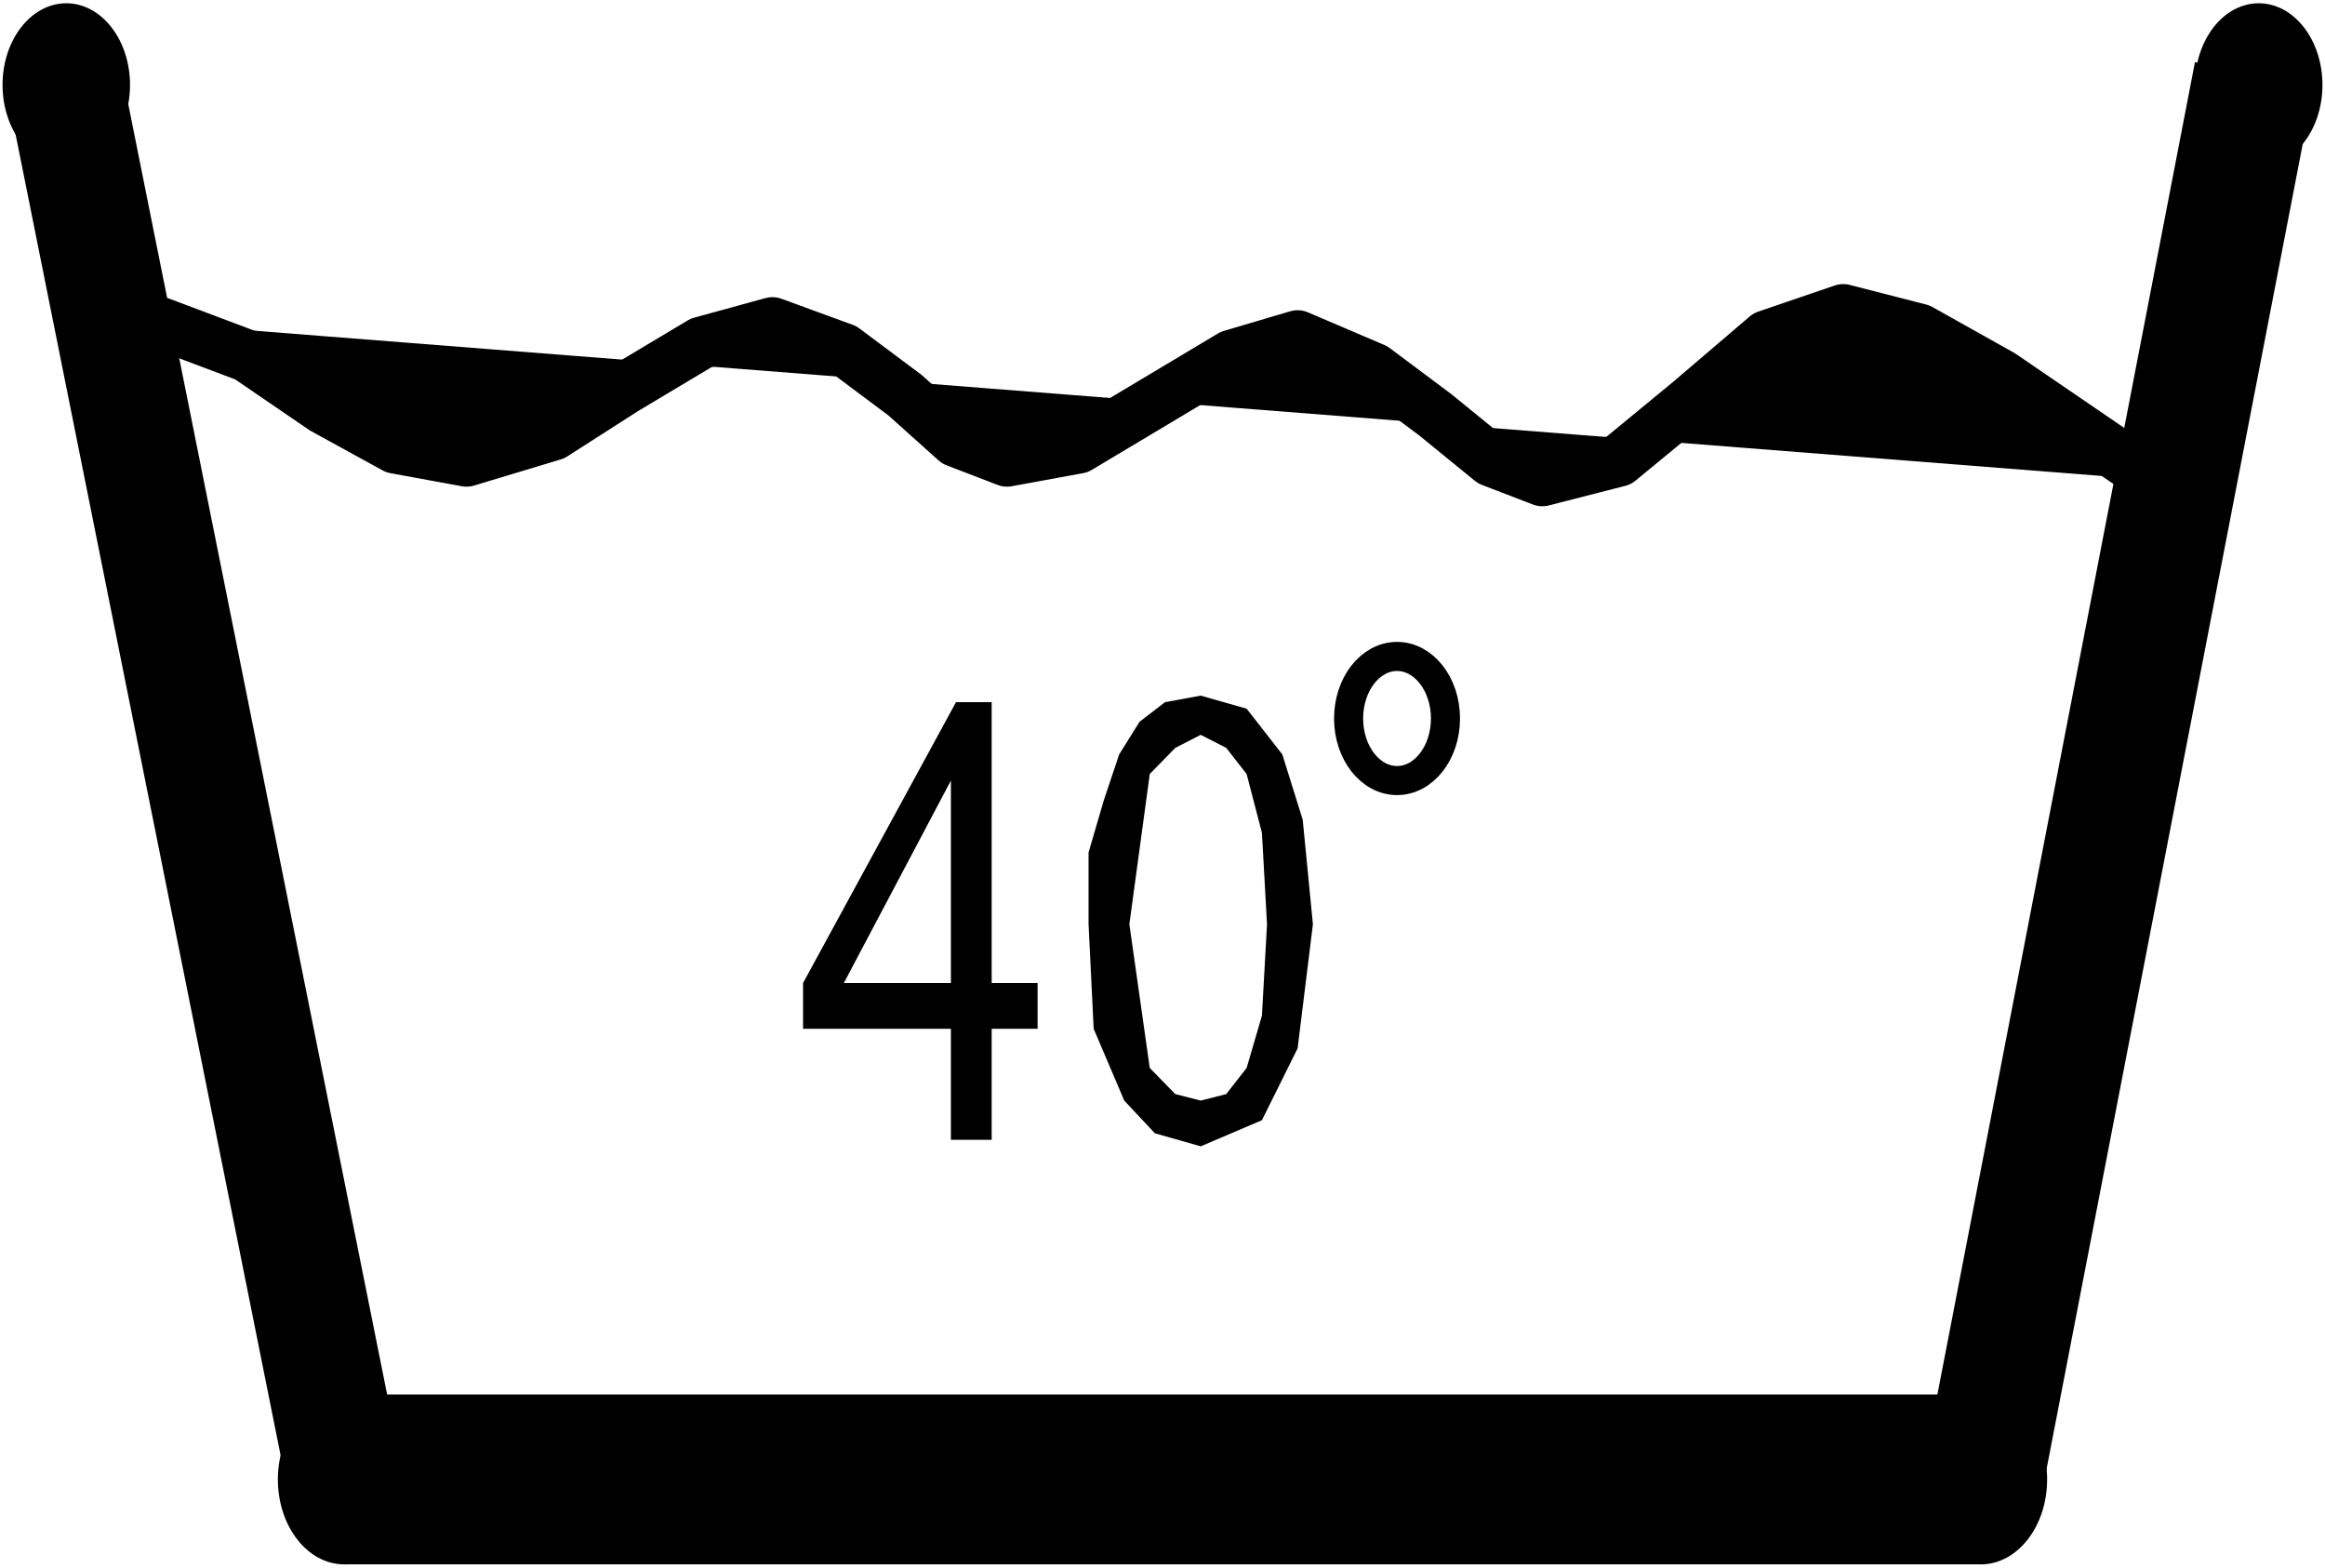 <?xml version="1.0" standalone="no"?>
<!DOCTYPE svg PUBLIC "-//W3C//DTD SVG 20001102//EN"
"http://www.w3.org/TR/2000/CR-SVG-20001102/DTD/svg-20001102.dtd">
<svg width="660" height="445"
	xmlns:sodipodi="http://sodipodi.sourceforge.net/DTD/sodipodi-0.dtd">
<desc>wmf2svg</desc>
<polyline points="45.592,91.781 
	70.197,101.052 91.908,115.885 112.171,127.01 132.434,130.719 
	157.039,123.302 177.303,110.323 199.013,97.344 219.276,91.781 
	239.539,99.198 256.908,112.177 271.382,125.156 285.855,130.719 
	306.118,127.01 327.829,114.031 349.539,101.052 368.355,95.49 
	390.066,104.76 407.434,117.74 423.355,130.719 437.829,136.281 
	459.539,130.719 479.803,114.031 501.513,95.49 523.224,88.073 
	544.934,93.635 568.092,106.615 611.513,136.281 "
	style="stroke-width:14.857; stroke-linecap:round; stroke-linejoin:round; stroke-dasharray:none; stroke:black" />
<path d="M269.934,323.552L
	269.934,292.031 227.961,292.031 227.961,279.052 271.382,199.323 
	281.513,199.323 281.513,279.052 294.539,279.052 294.539,292.031 
	281.513,292.031 281.513,323.552 269.934,323.552 ZM269.934,279.052L
	269.934,221.573 239.539,279.052 269.934,279.052 Z"
	style="fill-opacity:1.0; fill-rule:evenodd; fill:black; stroke:none" />
<path d="M309.013,262.365L
	309.013,241.969 313.355,227.135 317.697,214.156 323.487,204.885 
	330.724,199.323 340.855,197.469 353.882,201.177 364.013,214.156 
	369.803,232.698 372.697,262.365 368.355,297.594 358.224,317.99 
	340.855,325.406 327.829,321.698 319.145,312.427 310.461,292.031 
	309.013,262.365 309.013,262.365 ZM320.592,262.365L
	326.382,303.156 333.618,310.573 340.855,312.427 348.092,310.573 
	353.882,303.156 358.224,288.323 359.671,262.365 358.224,236.406 
	353.882,219.719 348.092,212.302 340.855,208.594 333.618,212.302 
	326.382,219.719 320.592,262.365 320.592,262.365 Z"
	style="fill-opacity:1.0; fill-rule:evenodd; fill:black; stroke:none" />
<ellipse cx="396.579" cy="203.958" rx="13.75" ry="17.615" 
	style="fill:none; stroke-width:8.254; stroke-linecap:round; stroke-linejoin:round; stroke-dasharray:none; stroke:black" />
<polygon points="2.171,26.885 
	81.776,423.677 113.618,414.406 34.013,17.615 "
	style="fill-opacity:1.0; fill-rule:evenodd; fill:black; stroke:none" />
<ellipse cx="18.816" cy="24.104" rx="18.092" ry="23.177" 
	style="fill-opacity:1.0; fill-rule:evenodd; fill:black; stroke:none" />
<polygon points="97.697,444.073 
	562.303,444.073 562.303,395.865 97.697,395.865 113.618,414.406 
	81.776,423.677 "
	style="fill-opacity:1.0; fill-rule:evenodd; fill:black; stroke:none" />
<ellipse cx="97.697" cy="419.969" rx="18.816" ry="24.104" 
	style="fill-opacity:1.0; fill-rule:evenodd; fill:black; stroke:none" />
<polygon points="579.671,423.677 
	656.382,26.885 623.092,17.615 546.382,414.406 562.303,395.865 
	562.303,444.073 "
	style="fill-opacity:1.0; fill-rule:evenodd; fill:black; stroke:none" />
<ellipse cx="641.184" cy="24.104" rx="18.092" ry="23.177" 
	style="fill-opacity:1.0; fill-rule:evenodd; fill:black; stroke:none" />
<ellipse cx="562.303" cy="419.969" rx="18.816" ry="24.104" 
	style="fill-opacity:1.0; fill-rule:evenodd; fill:black; stroke:none" />
</svg>
